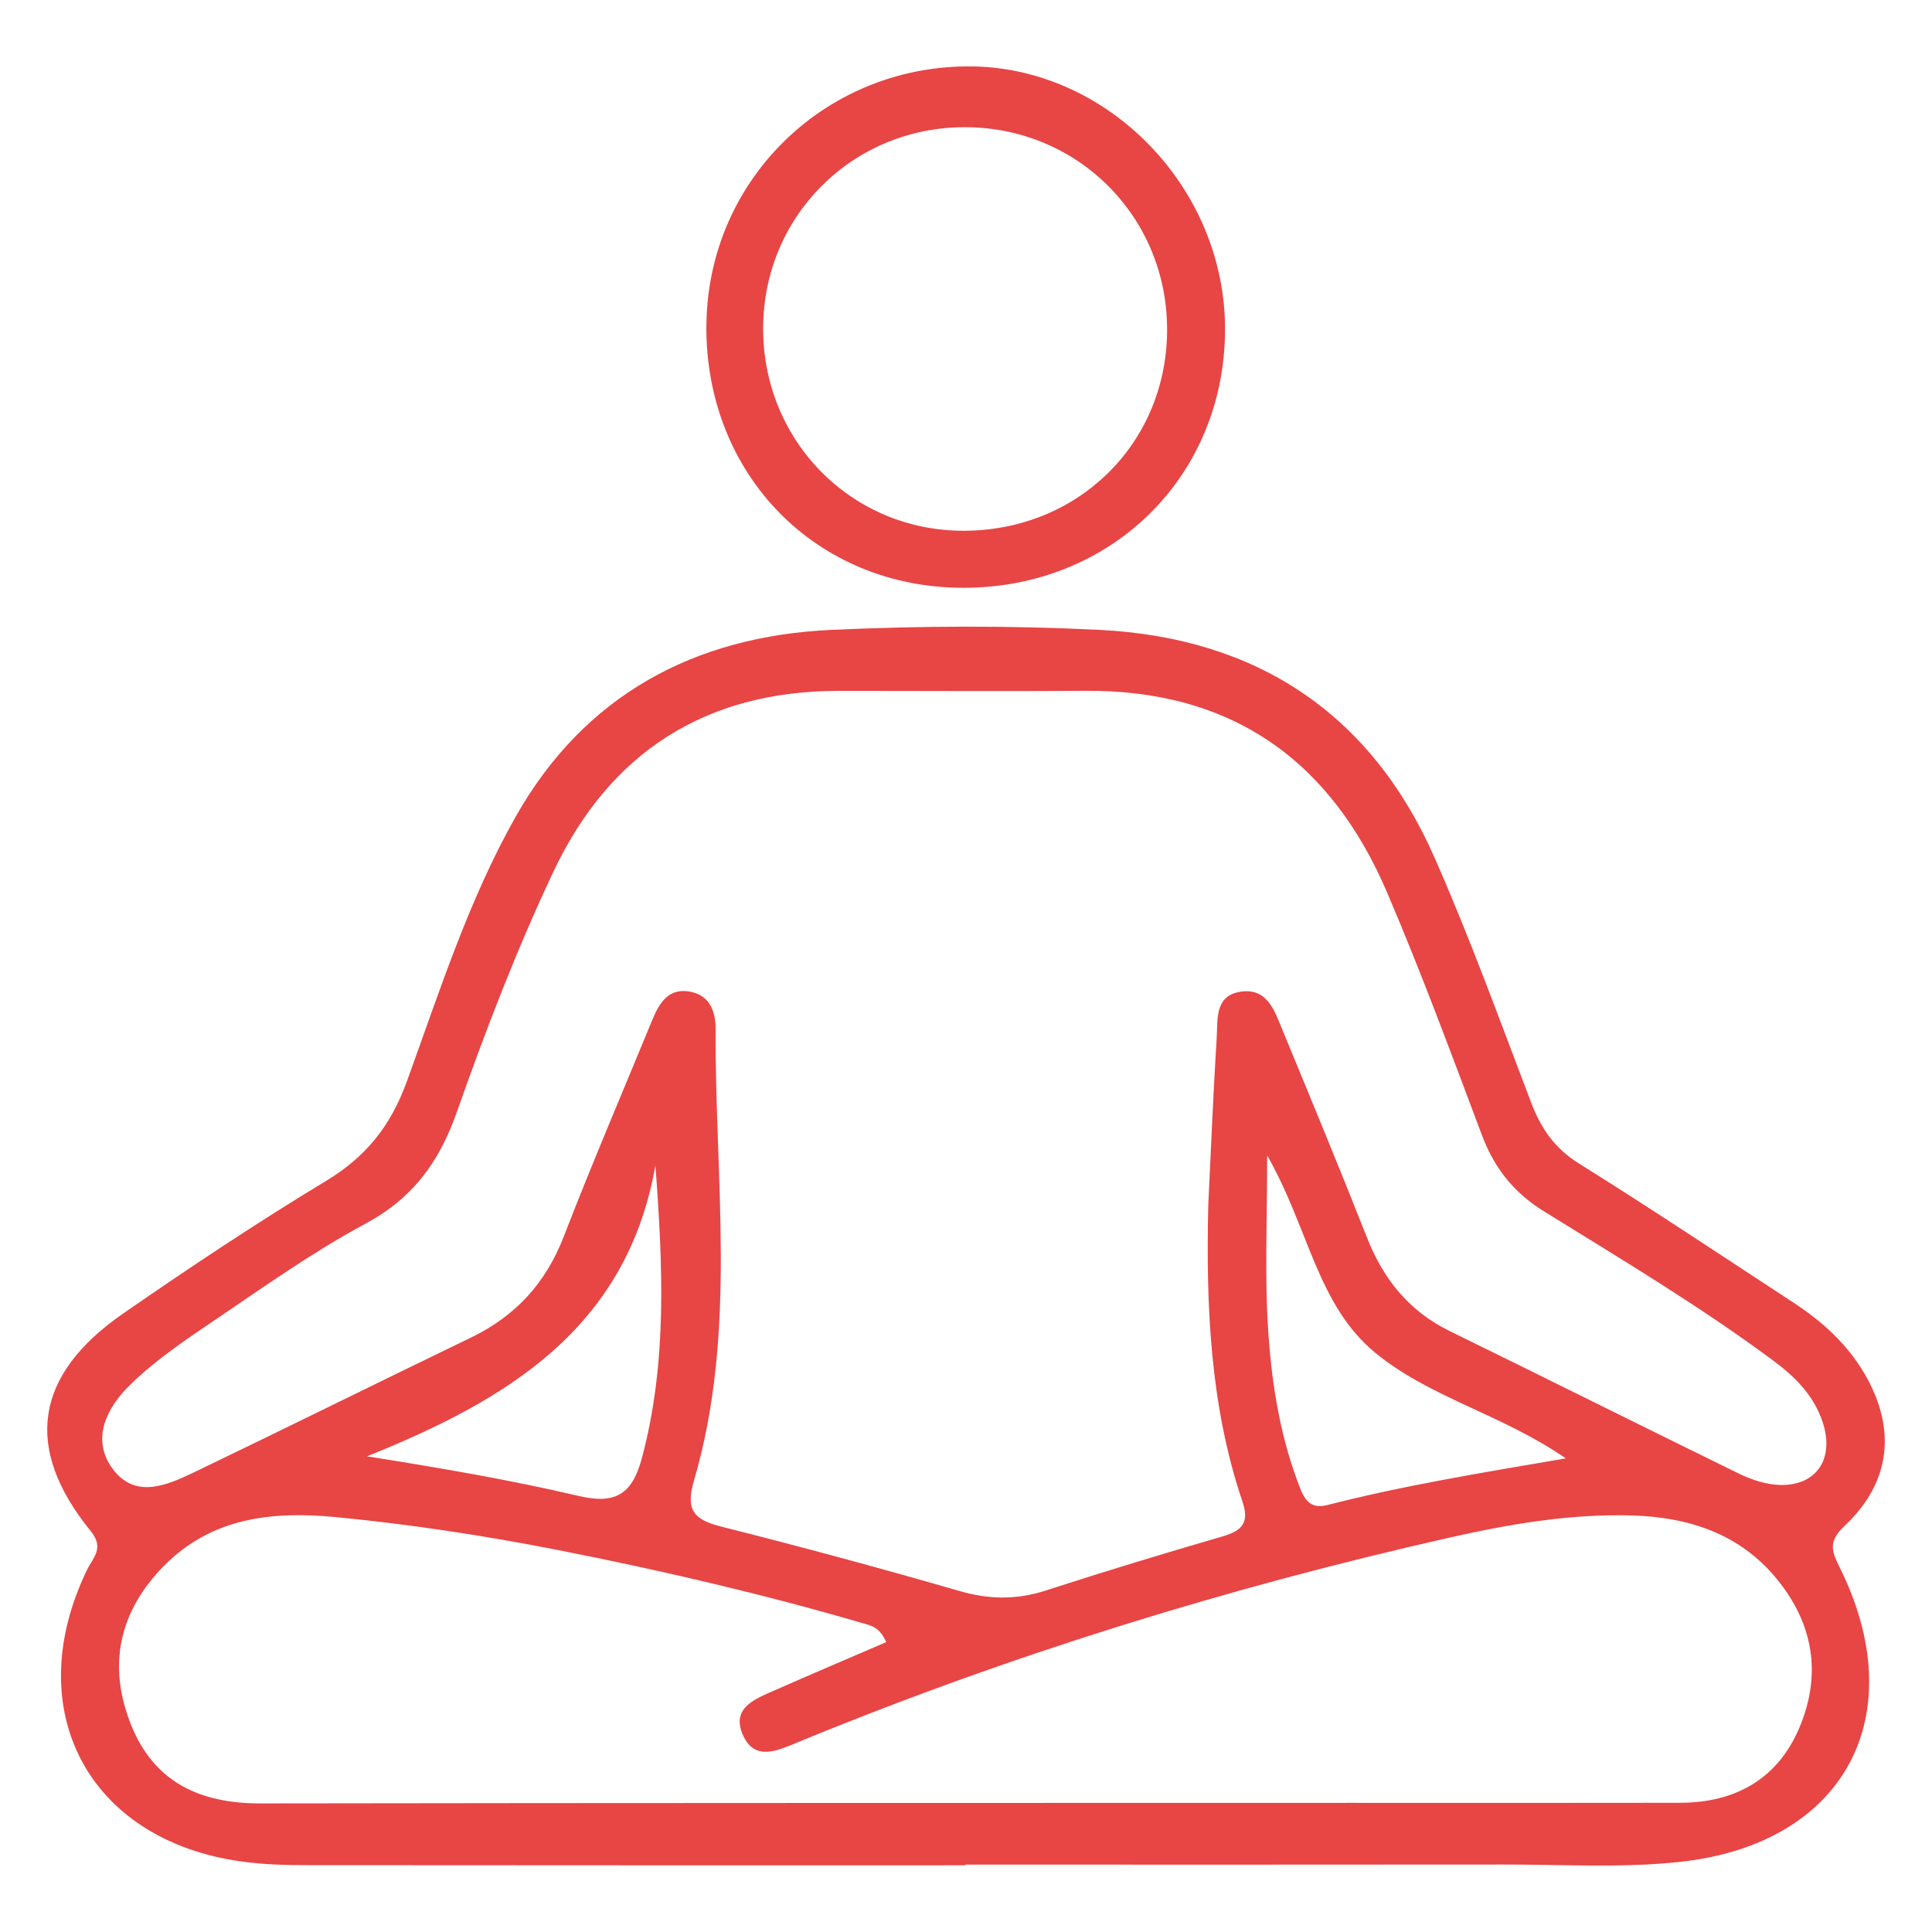 <?xml version="1.0" encoding="UTF-8"?>
<svg id="Layer_1" data-name="Layer 1" xmlns="http://www.w3.org/2000/svg" viewBox="0 0 250 250">
  <defs>
    <style>
      .cls-1 {
        fill: #e84545;
        stroke-width: 0px;
      }
    </style>
  </defs>
  <path class="cls-1" d="M124.93,241.37c-28.35,0-56.69.01-85.04-.02-2.85,0-5.72-.07-8.53-.46-19.91-2.69-28.88-19.6-20.1-37.75.76-1.58,2.29-2.79.48-5.02-8.71-10.71-7.32-20.19,4.21-28.16,8.6-5.95,17.32-11.76,26.26-17.16,5.18-3.13,8.36-7.14,10.43-12.85,4.22-11.6,7.99-23.48,14.08-34.26,8.88-15.71,23.09-23.35,40.8-24.18,11.58-.54,23.23-.58,34.81,0,20.18,1.02,35.02,10.73,43.26,29.38,4.61,10.43,8.49,21.18,12.56,31.84,1.27,3.32,3.04,5.88,6.17,7.83,9.35,5.84,18.53,11.97,27.77,18.01,3.7,2.42,6.93,5.34,9.19,9.21,4.13,7.08,3.42,14.01-2.57,19.65-2.05,1.93-1.8,3.1-.72,5.26,9.64,19.26.76,35.95-20.63,38.24-7.53.81-15.2.33-22.8.34-23.21.03-46.42.01-69.63.01v.08ZM156.35,155.95c.35-7.22.64-14.44,1.09-21.66.15-2.36-.29-5.43,3.06-5.96,3.45-.54,4.4,2.4,5.41,4.85,3.7,8.97,7.42,17.94,10.98,26.97,2.12,5.37,5.42,9.5,10.68,12.08,12.48,6.11,24.91,12.32,37.39,18.43,1.35.66,2.83,1.19,4.31,1.4,5.37.74,8.32-2.95,6.55-8.13-1.15-3.37-3.52-5.77-6.35-7.86-9.49-7.04-19.63-13.1-29.66-19.31-3.96-2.45-6.45-5.62-8.06-9.9-3.95-10.51-7.85-21.05-12.26-31.37-7.29-17.09-20.11-26.24-39.07-26.1-10.66.08-21.32,0-31.98.01-17.17.02-29.55,8.01-36.79,23.32-4.79,10.13-8.83,20.65-12.55,31.22-2.28,6.48-5.73,11.15-11.87,14.44-6.68,3.59-12.92,8.03-19.22,12.29-3.93,2.66-7.95,5.34-11.29,8.65-2.86,2.83-5.02,6.9-2.11,10.79,2.88,3.84,6.9,2.13,10.39.46,12-5.77,23.94-11.69,35.93-17.48,5.77-2.78,9.69-7.05,12.02-13.08,3.64-9.41,7.61-18.68,11.45-28.01.91-2.22,2.11-4.24,4.99-3.66,2.54.51,3.22,2.69,3.21,4.81-.11,19.53,2.84,39.24-2.81,58.47-1.1,3.76-.02,5.02,3.49,5.91,10.33,2.6,20.62,5.38,30.85,8.34,3.82,1.11,7.39,1.17,11.17-.05,7.6-2.46,15.24-4.79,22.91-7.01,2.55-.74,3.47-1.8,2.57-4.48-4.21-12.47-4.73-25.37-4.43-38.38ZM114.68,212.49c-.87-2.02-2.1-2.17-3.14-2.48-12.97-3.78-26.11-6.83-39.36-9.44-9.52-1.87-19.1-3.33-28.76-4.26-8.23-.79-16.05.07-22.21,6.32-5.75,5.84-7.33,12.77-4.29,20.46,2.98,7.54,8.96,10.28,16.75,10.27,47.18-.07,94.36-.06,141.53-.07,14.08,0,28.15.02,42.23-.01,7.14-.02,12.61-3.09,15.41-9.72,2.9-6.86,1.84-13.44-2.93-19.25-4.83-5.89-11.44-7.99-18.72-8.21-8.03-.24-15.93,1.13-23.73,2.89-28.8,6.51-56.91,15.22-84.23,26.46-2.43,1-5.46,2.51-7.02-.77-1.77-3.73,1.6-4.87,4.21-6.03,4.66-2.06,9.35-4.04,14.26-6.16ZM202.63,188.72c-8.37-5.76-17.6-7.85-24.68-13.68-7.52-6.2-8.6-16.13-13.98-25.53,0,8.41-.31,15.19.09,21.93.4,6.81,1.4,13.61,3.78,20.09.66,1.78,1.27,3.9,3.85,3.24,9.89-2.54,19.97-4.18,30.94-6.06ZM84.81,150.79c-3.71,21.21-19.39,30.45-37.32,37.66,9.66,1.53,18.63,3.07,27.46,5.14,5.01,1.17,6.94-.54,8.13-4.99,3.27-12.28,2.7-24.75,1.73-37.81Z"/>
  <path class="cls-1" d="M91.41,42.27c.05-18.65,15-33.57,33.75-33.68,18.09-.11,33.5,15.71,33.36,34.24-.14,18.93-14.77,33.26-33.92,33.23-18.97-.03-33.25-14.57-33.2-33.79ZM124.55,68.68c14.76.06,26.25-11.06,26.47-25.63.22-14.75-11.38-26.56-26.11-26.59-14.52-.04-26.09,11.43-26.16,25.93-.07,14.59,11.35,26.23,25.8,26.29Z"/>
</svg>